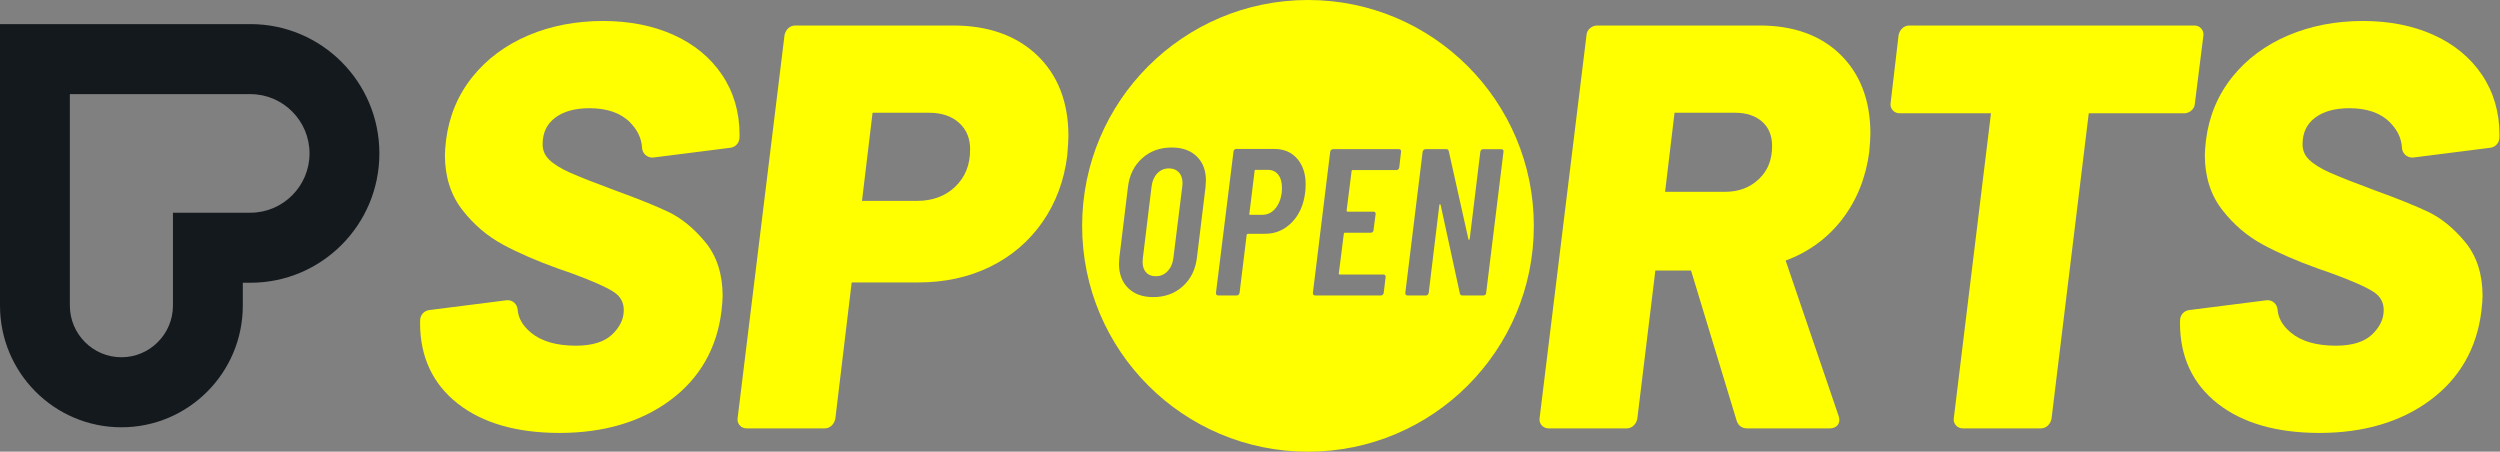<svg width="559" height="101" viewBox="0 0 559 101" fill="none" xmlns="http://www.w3.org/2000/svg">
<rect x="0" y="0" width="559" height="101" fill="#808080" stroke="none"/>
<path fill-rule="evenodd" clip-rule="evenodd" d="M0 5.389H55.987C71.917 5.389 84.83 18.335 84.83 34.305C84.83 50.276 71.917 63.223 55.987 63.223H54.291V68.326C54.291 83.357 42.137 95.541 27.146 95.541C12.154 95.541 0 83.357 0 68.326V5.389ZM38.671 47.562H55.988C63.279 47.562 69.21 41.615 69.21 34.305C69.21 26.996 63.279 21.049 55.988 21.049H15.621V68.326C15.621 74.698 20.791 79.881 27.146 79.881C33.501 79.881 38.671 74.698 38.671 68.326V47.562Z" fill="#14191E"/>
<path fill-rule="evenodd" clip-rule="evenodd" d="M554.967 16.732C552.373 12.876 548.72 9.869 544.109 7.795C539.53 5.735 534.223 4.691 528.338 4.691C522.293 4.691 516.673 5.775 511.637 7.915C506.579 10.062 502.382 13.181 499.162 17.184C495.932 21.201 493.945 25.948 493.257 31.295C493.086 32.837 492.999 33.972 492.999 34.682C492.999 39.475 494.306 43.592 496.882 46.919C499.418 50.196 502.493 52.819 506.021 54.715C509.49 56.581 513.642 58.385 518.365 60.074L521.273 61.088C525.819 62.748 528.995 64.148 530.698 65.246C532.244 66.242 532.994 67.581 532.994 69.341C532.994 71.333 532.144 73.115 530.393 74.791C528.659 76.454 525.93 77.297 522.283 77.297C517.943 77.297 514.565 76.315 512.239 74.377C510.397 72.843 509.424 71.164 509.263 69.243C509.164 68.029 508.206 67.124 507.035 67.124C506.944 67.124 506.85 67.131 506.756 67.142L506.679 67.152L489.482 69.334C488.366 69.475 487.519 70.393 487.467 71.515C487.455 71.795 487.448 72.041 487.448 72.25C487.448 79.803 490.285 85.859 495.881 90.249C501.417 94.598 509.07 96.802 518.623 96.802C528.504 96.802 536.829 94.346 543.368 89.504C549.949 84.633 553.808 77.924 554.839 69.562C555.015 67.985 555.099 66.881 555.099 66.179C555.099 61.296 553.787 57.236 551.199 54.112C548.656 51.046 545.895 48.786 542.99 47.394C540.155 46.038 536.121 44.412 530.996 42.558C526.495 40.887 523.114 39.553 520.954 38.593C518.863 37.668 517.287 36.679 516.266 35.655C515.314 34.702 514.851 33.597 514.851 32.278C514.851 29.726 515.744 27.796 517.579 26.375C519.451 24.928 522.053 24.195 525.31 24.195C529.281 24.195 532.343 25.267 534.413 27.38C536.095 29.099 536.969 30.96 537.084 33.071C537.151 34.284 538.159 35.234 539.38 35.234C539.476 35.234 539.574 35.228 539.671 35.215L556.849 33.037C557.965 32.895 558.812 31.978 558.864 30.857C558.877 30.58 558.883 30.335 558.883 30.128C558.883 25.104 557.566 20.597 554.967 16.732Z" fill="#FFFF00"/>
<path fill-rule="evenodd" clip-rule="evenodd" d="M490.01 24.7C490.497 24.271 490.761 23.718 490.776 23.098L492.66 8.112C492.779 7.471 492.632 6.885 492.233 6.416C491.833 5.949 491.282 5.703 490.639 5.703H426.923C426.302 5.703 425.742 5.934 425.307 6.371C424.902 6.777 424.64 7.273 424.528 7.843L424.522 7.872L424.518 7.902L422.756 22.925C422.636 23.568 422.784 24.154 423.185 24.622C423.581 25.087 424.132 25.333 424.778 25.333H445.182L436.886 93.381C436.767 94.024 436.915 94.609 437.316 95.079C437.712 95.542 438.263 95.79 438.908 95.79H456.32C456.942 95.79 457.501 95.558 457.937 95.121C458.339 94.718 458.6 94.225 458.715 93.653L458.721 93.624L467.046 25.333H488.367C488.978 25.333 489.531 25.12 490.01 24.7Z" fill="#FFFF00"/>
<path fill-rule="evenodd" clip-rule="evenodd" d="M357.141 5.703H393.478C401.054 5.703 407.135 7.905 411.554 12.248C415.976 16.597 418.219 22.527 418.219 29.875C418.219 30.742 418.135 32.089 417.96 34.026C417.188 39.786 415.141 44.848 411.875 49.069C408.619 53.278 404.371 56.373 399.27 58.263L411.099 92.959C411.219 93.226 411.28 93.536 411.28 93.88C411.28 94.328 411.116 95.79 408.996 95.79H390.702C389.531 95.79 388.689 95.199 388.326 94.105L378.13 60.538C378.114 60.511 378.099 60.5 378.086 60.499H370.137L366.106 93.594L366.102 93.624L366.096 93.653C365.982 94.225 365.72 94.718 365.319 95.121C364.883 95.558 364.324 95.79 363.702 95.79H346.291C345.645 95.79 345.093 95.542 344.698 95.079C344.297 94.609 344.148 94.023 344.269 93.38L354.732 7.94C354.747 7.319 355.01 6.766 355.499 6.337C355.977 5.917 356.529 5.703 357.141 5.703ZM385.655 42.892C388.76 42.892 391.249 41.967 393.265 40.065C395.267 38.177 396.24 35.754 396.24 32.657C396.24 30.336 395.519 28.559 394.035 27.224C392.547 25.886 390.492 25.207 387.925 25.207H374.426L372.314 42.892H385.655Z" fill="#FFFF00"/>
<path fill-rule="evenodd" clip-rule="evenodd" d="M177.818 5.703H213.146C220.968 5.703 227.281 7.946 231.908 12.367C236.544 16.8 238.897 22.861 238.897 30.381C238.897 31.244 238.813 32.673 238.638 34.776C237.952 40.359 236.082 45.37 233.08 49.671C230.072 53.977 226.132 57.338 221.367 59.661C216.616 61.979 211.217 63.155 205.323 63.155H190.469L190.468 63.156C190.458 63.17 190.444 63.191 190.428 63.222L186.784 93.593L186.78 93.623L186.774 93.653C186.659 94.224 186.398 94.718 185.997 95.121C185.559 95.558 185 95.79 184.379 95.79H166.968C166.322 95.79 165.77 95.542 165.375 95.078C164.974 94.609 164.825 94.023 164.947 93.38L175.415 7.898L175.419 7.871L175.424 7.843C175.536 7.273 175.798 6.777 176.202 6.371C176.638 5.934 177.197 5.703 177.818 5.703ZM205.071 44.915C208.549 44.915 211.425 43.839 213.621 41.716C215.84 39.57 216.919 36.856 216.919 33.417C216.919 30.923 216.114 28.979 214.459 27.474C212.803 25.97 210.536 25.207 207.721 25.207H195.138C195.127 25.221 195.112 25.243 195.097 25.276L192.741 44.915H205.071Z" fill="#FFFF00"/>
<path fill-rule="evenodd" clip-rule="evenodd" d="M165.366 30.128C165.366 25.104 164.047 20.597 161.449 16.732C158.854 12.876 155.202 9.869 150.591 7.795C146.011 5.735 140.706 4.691 134.819 4.691C128.775 4.691 123.156 5.775 118.119 7.915C113.061 10.062 108.864 13.181 105.645 17.184C102.413 21.201 100.427 25.948 99.74 31.295C99.568 32.837 99.48 33.972 99.48 34.682C99.48 39.475 100.787 43.592 103.364 46.919C105.899 50.196 108.974 52.819 112.503 54.715C115.972 56.581 120.124 58.385 124.846 60.074L127.755 61.088C132.302 62.748 135.476 64.148 137.18 65.246C138.725 66.242 139.476 67.581 139.476 69.341C139.476 71.333 138.625 73.115 136.876 74.791C135.141 76.454 132.412 77.297 128.764 77.297C124.425 77.297 121.046 76.315 118.721 74.377C116.879 72.843 115.905 71.164 115.744 69.243C115.645 68.029 114.688 67.124 113.518 67.124C113.426 67.124 113.332 67.131 113.238 67.142L113.16 67.152L95.965 69.334C94.848 69.475 94 70.393 93.949 71.515C93.935 71.795 93.93 72.041 93.93 72.25C93.93 79.803 96.766 85.859 102.363 90.249C107.9 94.598 115.551 96.802 125.105 96.802C134.986 96.802 143.311 94.346 149.85 89.504C156.43 84.633 160.29 77.924 161.323 69.562C161.496 67.985 161.581 66.881 161.581 66.179C161.581 61.296 160.269 57.236 157.681 54.112C155.139 51.046 152.376 48.786 149.472 47.394C146.638 46.038 142.602 44.412 137.479 42.558C132.977 40.887 129.597 39.553 127.435 38.593C125.346 37.668 123.768 36.679 122.748 35.655C121.796 34.702 121.332 33.597 121.332 32.278C121.332 29.726 122.225 27.796 124.061 26.375C125.933 24.928 128.534 24.195 131.792 24.195C135.763 24.195 138.827 25.267 140.895 27.38C142.577 29.099 143.451 30.96 143.566 33.071C143.632 34.284 144.641 35.234 145.861 35.234C145.957 35.234 146.055 35.228 146.153 35.215L163.33 33.037C164.446 32.895 165.295 31.978 165.346 30.857C165.359 30.58 165.366 30.335 165.366 30.128Z" fill="#FFFF00"/>
<path d="M283.472 37.979H280.766C280.612 37.979 280.531 38.06 280.531 38.213L279.358 47.794C279.295 47.947 279.358 48.028 279.548 48.028H282.254C283.373 48.028 284.329 47.586 285.105 46.693C285.881 45.809 286.386 44.6 286.602 43.076C286.629 42.823 286.647 42.471 286.647 42.002C286.647 40.757 286.368 39.774 285.808 39.061C285.249 38.34 284.473 37.979 283.472 37.979ZM261.37 37.654C260.342 37.654 259.476 38.024 258.781 38.755C258.078 39.485 257.654 40.441 257.5 41.632L255.534 57.798C255.507 57.987 255.489 58.249 255.489 58.592C255.489 59.557 255.741 60.333 256.255 60.901C256.77 61.479 257.491 61.767 258.429 61.767C259.458 61.767 260.333 61.397 261.046 60.667C261.758 59.936 262.2 58.98 262.354 57.789L264.365 41.623C264.392 41.47 264.41 41.253 264.41 40.965C264.41 39.936 264.14 39.124 263.589 38.538C263.048 37.952 262.308 37.654 261.37 37.654ZM292.466 0C264.582 0 241.966 22.607 241.966 50.5C241.966 78.384 264.573 101 292.466 101C320.359 101 342.966 78.394 342.966 50.501C342.966 22.608 320.359 0 292.466 0ZM269.552 41.858L267.64 57.554C267.324 60.234 266.278 62.381 264.482 64.004C262.687 65.628 260.486 66.431 257.87 66.431C255.507 66.431 253.63 65.764 252.259 64.419C250.888 63.084 250.202 61.262 250.202 58.953C250.202 58.7 250.229 58.24 250.292 57.554L252.205 41.858C252.512 39.178 253.567 37.032 255.362 35.408C257.157 33.784 259.359 32.981 261.975 32.981C264.338 32.981 266.215 33.64 267.586 34.966C268.957 36.292 269.643 38.087 269.643 40.36C269.643 40.676 269.615 41.172 269.552 41.858ZM291.844 42.931C291.528 45.737 290.544 47.992 288.876 49.706C287.207 51.42 285.204 52.277 282.867 52.277H279.034C278.907 52.277 278.817 52.358 278.754 52.512L277.166 65.502C277.139 65.655 277.067 65.791 276.959 65.899C276.85 66.007 276.715 66.061 276.562 66.061H272.403C272.06 66.061 271.889 65.872 271.889 65.502L275.813 33.865C275.813 33.712 275.876 33.577 276.002 33.468C276.129 33.36 276.264 33.306 276.426 33.306H284.933C287.08 33.306 288.785 34.028 290.048 35.48C291.311 36.932 291.943 38.836 291.943 41.208C291.934 41.948 291.907 42.525 291.844 42.931ZM312.872 37.465C312.845 37.618 312.772 37.753 312.664 37.861C312.556 37.97 312.421 38.024 312.267 38.024H302.452C302.299 38.024 302.218 38.105 302.218 38.258L301.099 47.09C301.099 47.243 301.18 47.325 301.334 47.325H307.125C307.279 47.325 307.405 47.379 307.495 47.487C307.585 47.595 307.621 47.73 307.585 47.884L307.116 51.483C307.116 51.637 307.053 51.772 306.927 51.88C306.8 51.989 306.665 52.043 306.503 52.043H300.711C300.558 52.043 300.477 52.124 300.477 52.277L299.358 61.154C299.358 61.307 299.439 61.389 299.593 61.389H309.362C309.516 61.389 309.642 61.443 309.732 61.551C309.822 61.659 309.859 61.794 309.822 61.948L309.398 65.502C309.371 65.655 309.299 65.791 309.191 65.899C309.083 66.007 308.947 66.061 308.794 66.061H294.072C293.729 66.061 293.558 65.872 293.558 65.502L297.437 33.91C297.464 33.757 297.545 33.621 297.671 33.513C297.797 33.405 297.933 33.351 298.095 33.351H312.818C312.971 33.351 313.097 33.405 313.187 33.513C313.277 33.621 313.314 33.757 313.278 33.91L312.872 37.465ZM332.123 65.899C331.996 66.007 331.861 66.061 331.699 66.061H326.981C326.665 66.061 326.484 65.908 326.421 65.592L322.118 45.782C322.091 45.692 322.028 45.647 321.956 45.665C321.875 45.683 321.839 45.737 321.839 45.827L319.457 65.502C319.43 65.655 319.358 65.791 319.25 65.899C319.141 66.007 319.006 66.061 318.853 66.061H314.739C314.396 66.061 314.225 65.872 314.225 65.502L318.104 33.91C318.131 33.757 318.212 33.621 318.338 33.513C318.465 33.405 318.6 33.351 318.762 33.351H323.39C323.697 33.351 323.886 33.504 323.949 33.82L328.343 53.495C328.343 53.585 328.379 53.63 328.46 53.612C328.541 53.594 328.595 53.54 328.622 53.45L331.004 33.919C331.031 33.766 331.103 33.631 331.212 33.522C331.32 33.414 331.455 33.36 331.608 33.36H335.722C335.875 33.36 336.002 33.414 336.092 33.522C336.182 33.631 336.218 33.766 336.182 33.919L332.303 65.511C332.312 65.655 332.249 65.791 332.123 65.899Z" fill="#FFFF00"/>
</svg>
